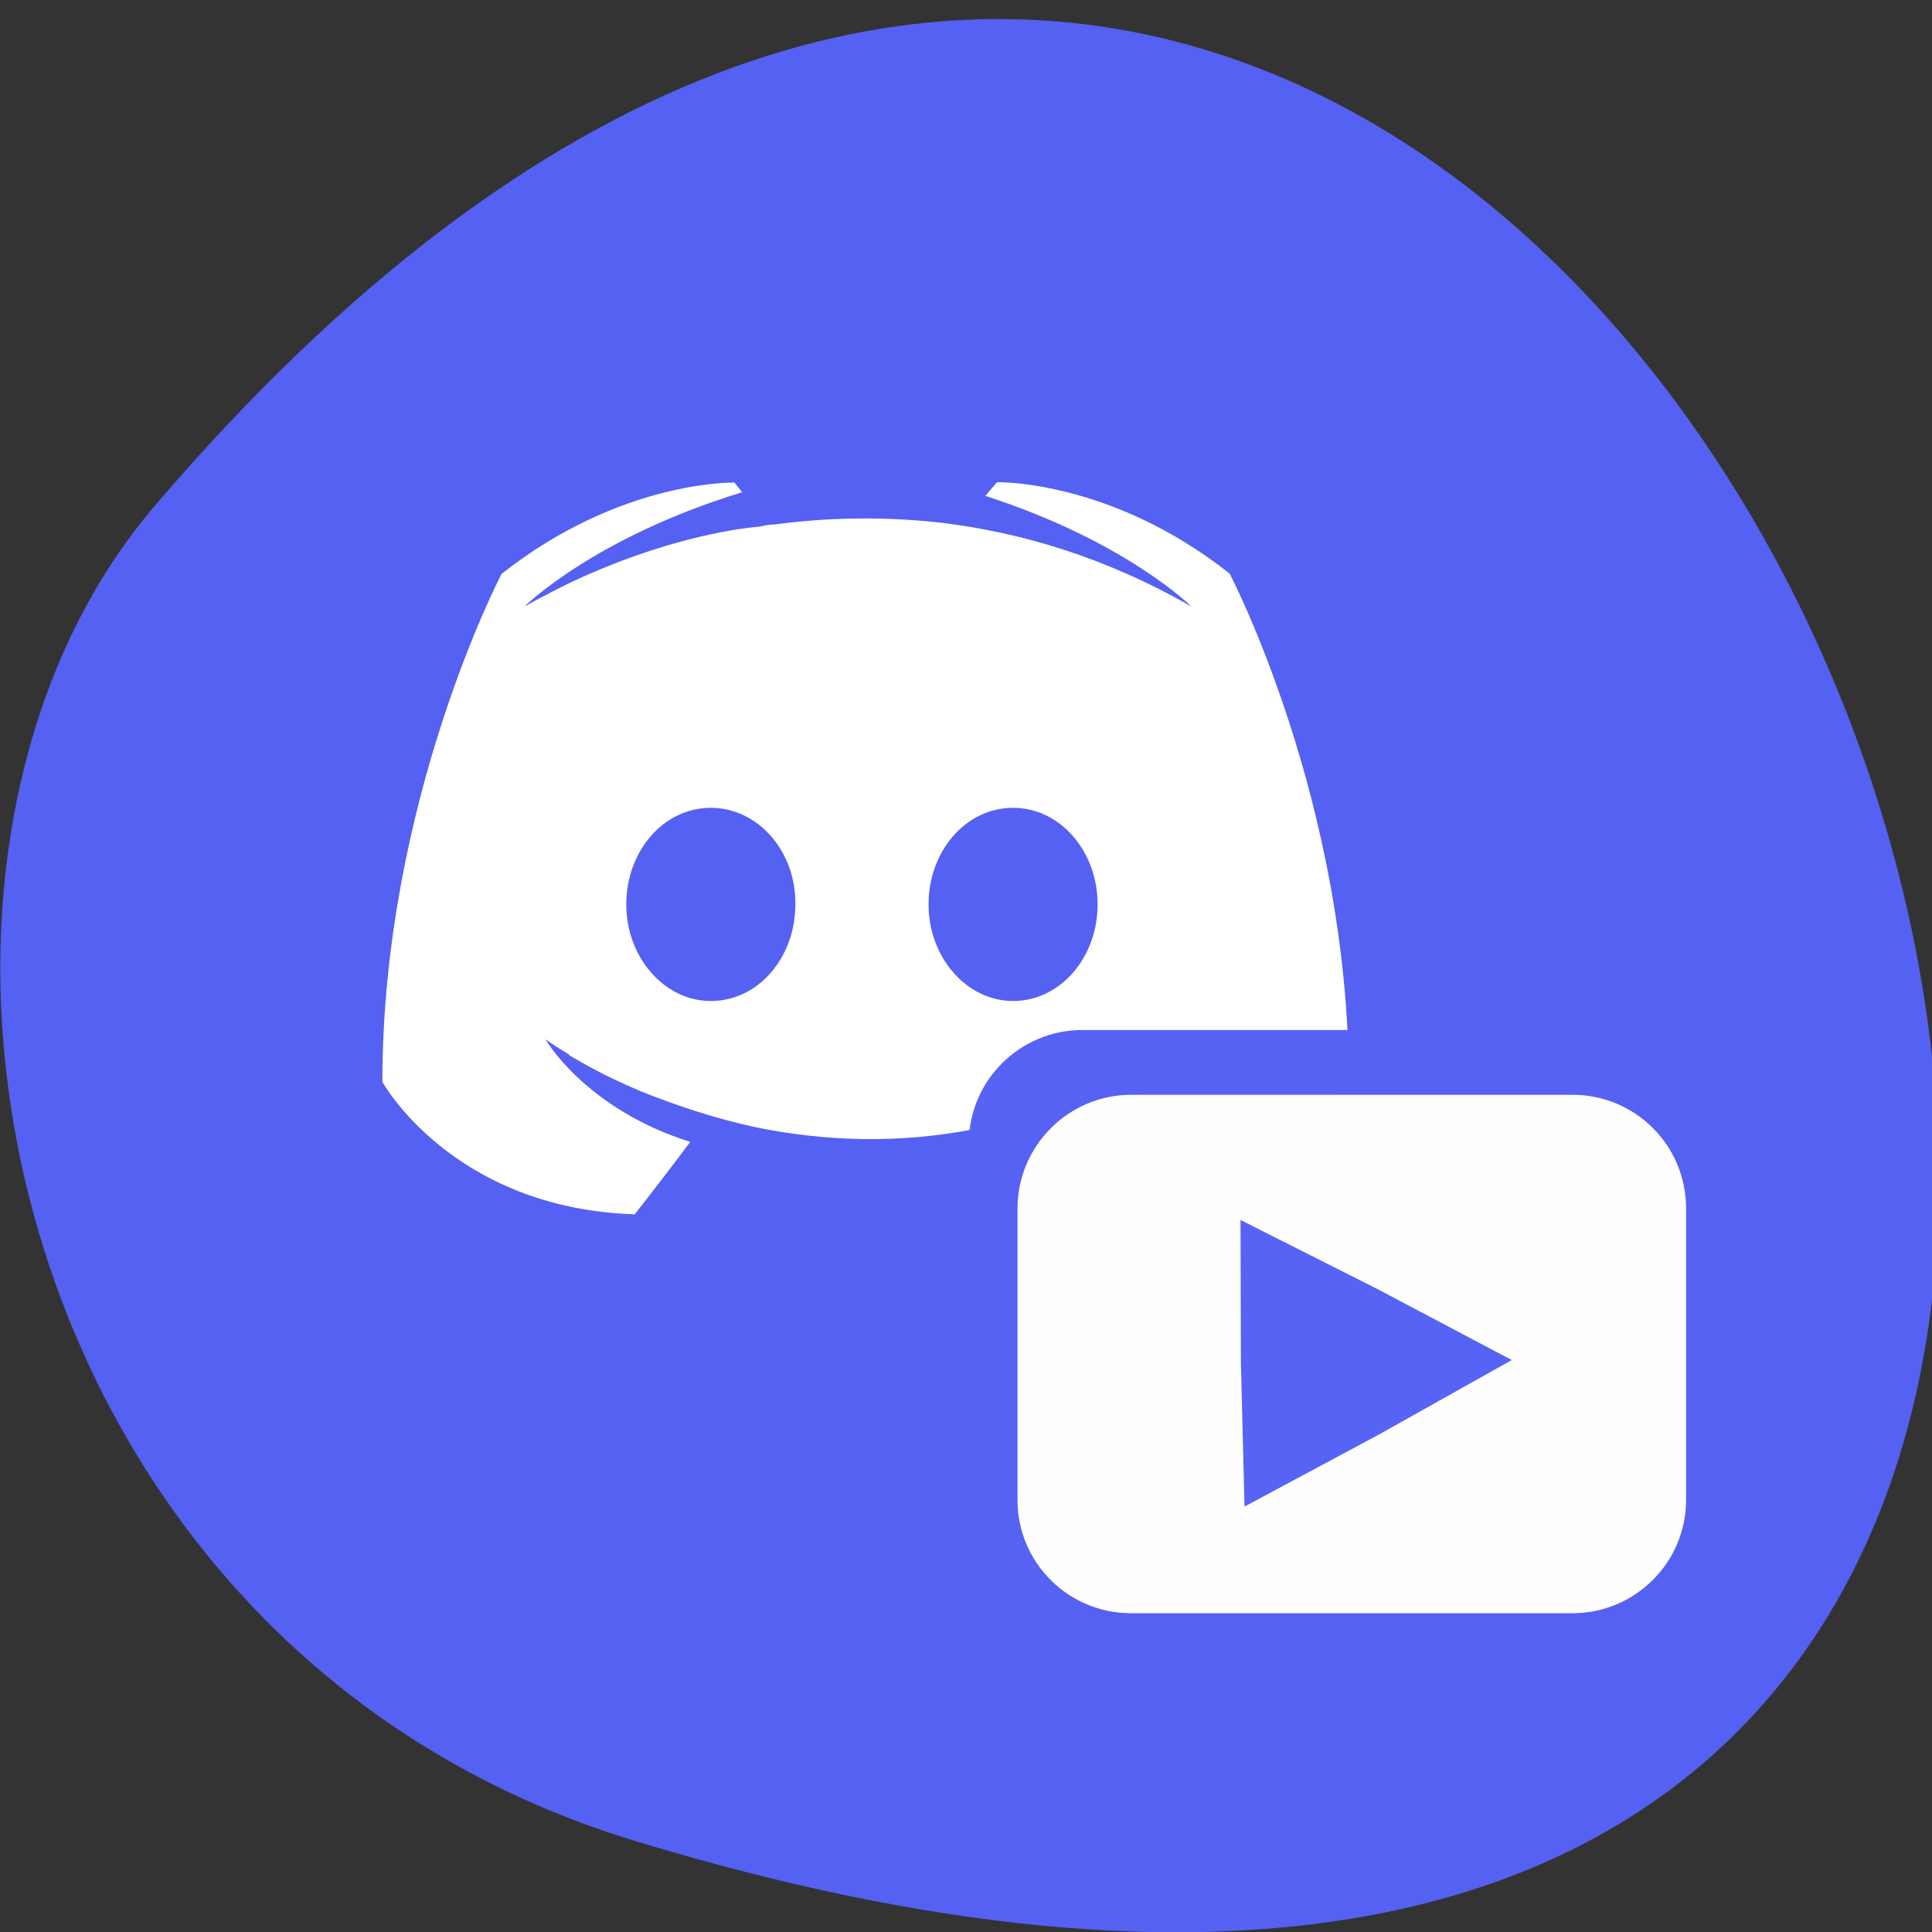 <svg xmlns="http://www.w3.org/2000/svg" viewBox="0 0 48 48"><rect x="0" y="0" width="48" height="48" fill="#333333" stroke="none"/><path d="m 15.85 45.76 c 59 17.87 26.37 -78.1 -12 -33.2 c -7.69 8.99 -3.91 28.42 12 33.2" style="fill:#5562f4;fill-opacity:0.99"/><path d="m 18.24 11.99 c 0 0 -2.82 -0.07 -5.78 2.27 c 0 0 -2.96 5.65 -2.96 12.62 c 0 0 1.73 3.14 6.27 3.29 c 0 0 0.76 -0.97 1.38 -1.8 c -2.61 -0.82 -3.6 -2.55 -3.6 -2.55 c 0 0 0.21 0.15 0.57 0.37 c 0.02 0.02 0.04 0.04 0.08 0.06 c 0.06 0.04 0.13 0.07 0.19 0.11 c 0.52 0.3 1.03 0.54 1.5 0.74 c 0.84 0.34 1.85 0.69 3 0.93 c 1.54 0.3 3.35 0.41 5.33 0.02 c 0.96 -0.17 1.95 -0.48 2.98 -0.93 c 0.72 -0.28 1.52 -0.7 2.37 -1.28 c 0 0 -1.03 1.77 -3.72 2.57 c 0.62 0.82 1.36 1.75 1.36 1.75 c 4.55 -0.16 6.3 -3.29 6.3 -3.29 c 0 -6.97 -2.96 -12.62 -2.96 -12.62 c -2.96 -2.34 -5.78 -2.27 -5.78 -2.27 l -0.29 0.34 c 3.5 1.13 5.12 2.75 5.12 2.75 c -2.14 -1.23 -4.24 -1.84 -6.19 -2.08 c -1.48 -0.17 -2.9 -0.13 -4.16 0.04 c -0.13 0 -0.23 0.02 -0.35 0.05 c -0.72 0.06 -2.46 0.34 -4.66 1.36 c -0.76 0.37 -1.21 0.63 -1.21 0.63 c 0 0 1.71 -1.71 5.41 -2.84 l -0.21 -0.26 m -0.57 8.1 c 1.17 0 2.12 1.08 2.1 2.4 c 0 1.32 -0.92 2.4 -2.1 2.4 c -1.15 0 -2.1 -1.08 -2.1 -2.4 c 0 -1.32 0.92 -2.4 2.1 -2.4 m 7.51 0 c 1.17 0 2.1 1.08 2.1 2.4 c 0 1.32 -0.93 2.4 -2.1 2.4 c -1.15 0 -2.1 -1.08 -2.1 -2.4 c 0 -1.32 0.92 -2.4 2.1 -2.4" style="fill:#fff"/><g style="fill-opacity:0.99"><path d="m 26.89 25.59 h 11.14 c 1.56 0 2.82 1.26 2.82 2.81 v 8.61 c 0 1.55 -1.26 2.82 -2.82 2.82 h -11.14 c -1.56 0 -2.82 -1.26 -2.82 -2.82 v -8.61 c 0 -1.55 1.27 -2.81 2.82 -2.81" style="fill:#5562f4"/><path d="m 28.1 27.2 h 10.97 c 1.56 0 2.82 1.26 2.82 2.82 v 7.25 c 0 1.55 -1.27 2.81 -2.82 2.81 h -10.97 c -1.56 0 -2.82 -1.26 -2.82 -2.81 v -7.25 c 0 -1.55 1.27 -2.82 2.82 -2.82" style="fill:#fff"/><path d="m 37.56 33.79 l -3.3 1.85 l -3.34 1.79 l -0.09 -3.56 l -0.01 -3.56 l 3.39 1.71" style="fill:#5562f4"/></g></svg>